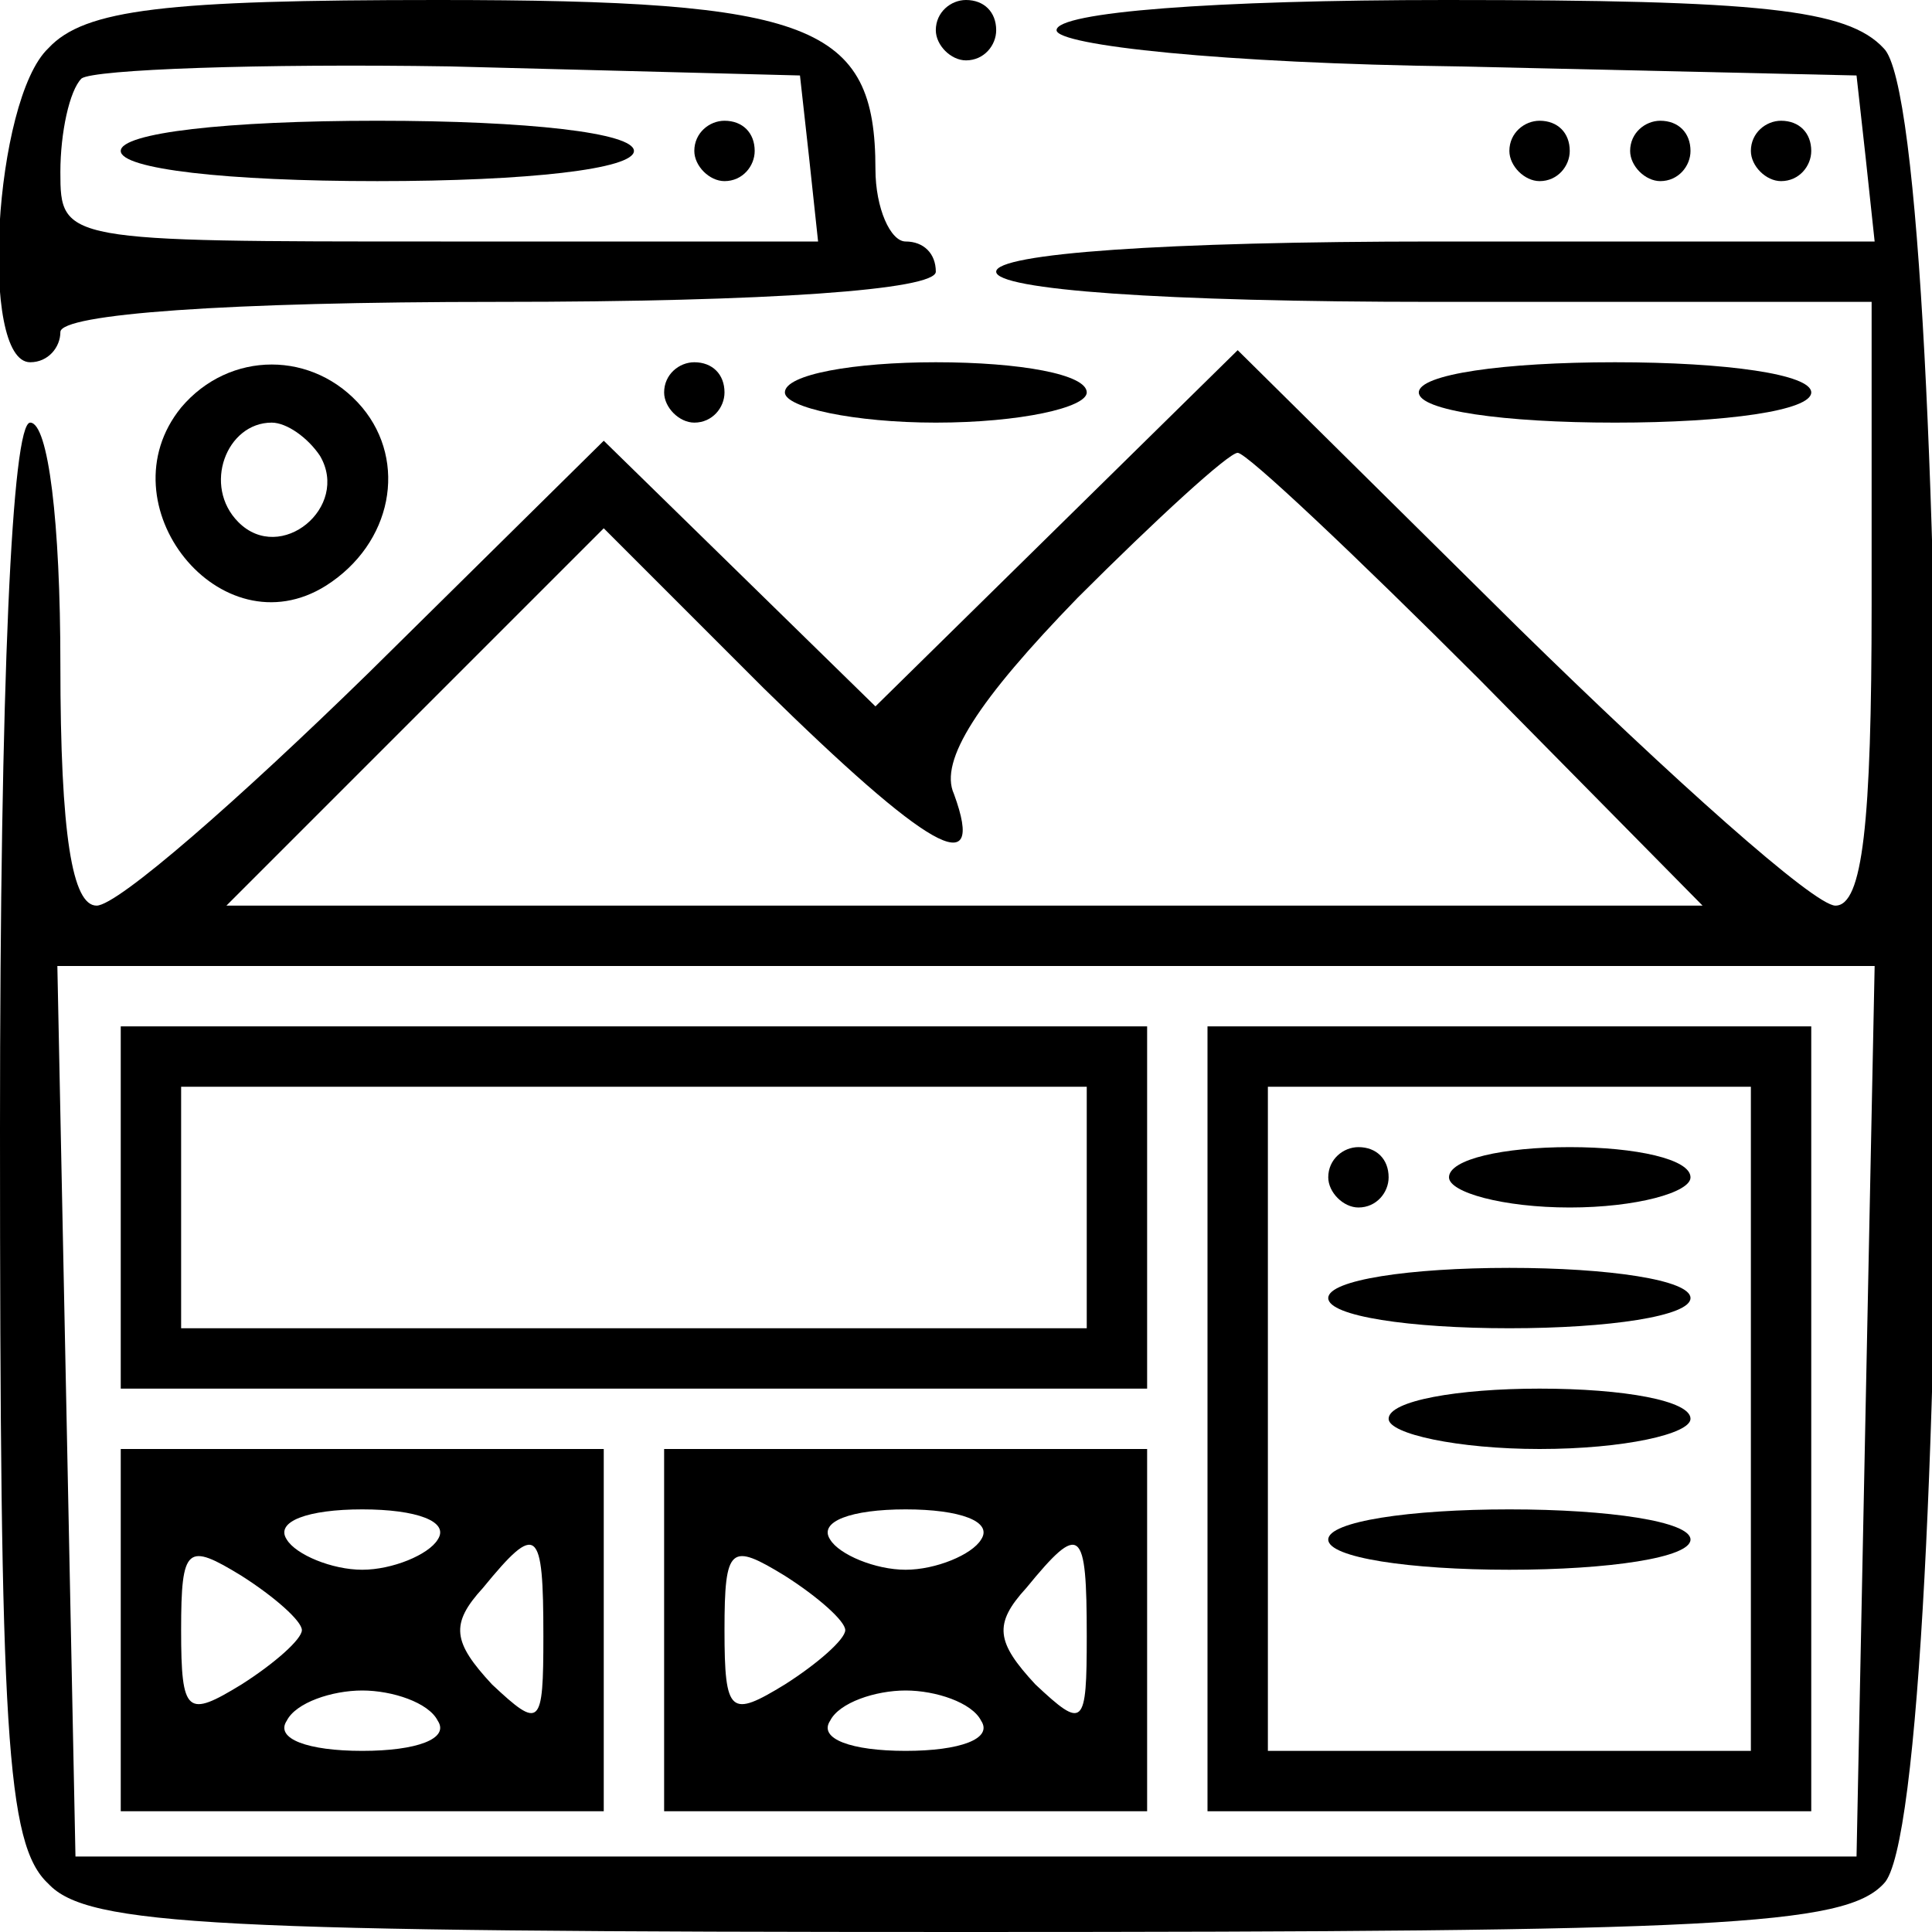 <?xml version="1.0" standalone="no"?>
<!DOCTYPE svg PUBLIC "-//W3C//DTD SVG 20010904//EN"
 "http://www.w3.org/TR/2001/REC-SVG-20010904/DTD/svg10.dtd">
<svg version="1.0" xmlns="http://www.w3.org/2000/svg"
 width="64pt" height="64pt" viewBox="0 0 64 64"
 preserveAspectRatio="xMidYMid meet">

<g transform="translate(0,64) scale(0.1,-0.1)"
fill="#000000" stroke="none">
<path d="M16 624 c-18 -17 -23 -104 -6 -104 6 0 10 5 10 10 0 6 55 10 145 10
90 0 145 4 145 10 0 6 -4 10 -10 10 -5 0 -10 11 -10 24 0 48 -21 56 -145 56
-90 0 -117 -3 -129 -16z m252 -36 l3 -28 -125 0 c-125 0 -126 0 -126 23 0 13
3 27 7 31 4 3 59 5 122 4 l116 -3 3 -27z"/>
<path d="M40 590 c0 -6 35 -10 85 -10 50 0 85 4 85 10 0 6 -35 10 -85 10 -50
0 -85 -4 -85 -10z"/>
<path d="M230 590 c0 -5 5 -10 10 -10 6 0 10 5 10 10 0 6 -4 10 -10 10 -5 0
-10 -4 -10 -10z"/>
<path d="M310 630 c0 -5 5 -10 10 -10 6 0 10 5 10 10 0 6 -4 10 -10 10 -5 0
-10 -4 -10 -10z"/>
<path d="M350 630 c0 -5 55 -11 133 -12 l132 -3 3 -27 3 -28 -145 0 c-91 0
-146 -4 -146 -10 0 -6 55 -10 145 -10 l145 0 0 -100 c0 -73 -3 -100 -12 -100
-7 0 -54 42 -105 92 l-93 92 -60 -59 -60 -59 -45 44 -45 44 -78 -77 c-43 -42
-83 -77 -90 -77 -8 0 -12 23 -12 80 0 47 -4 80 -10 80 -6 0 -10 -85 -10 -234
0 -200 2 -237 16 -250 13 -14 55 -16 304 -16 249 0 291 2 304 16 24 23 24 585
0 608 -12 13 -41 16 -145 16 -77 0 -129 -4 -129 -10z m140 -215 l74 -75 -244
0 -245 0 62 62 63 63 53 -53 c54 -53 74 -65 63 -35 -5 11 8 31 41 65 26 26 50
48 53 48 3 0 39 -34 80 -75z m128 -242 l-3 -148 -295 0 -295 0 -3 148 -3 147
301 0 301 0 -3 -147z"/>
<path d="M40 240 l0 -60 170 0 170 0 0 60 0 60 -170 0 -170 0 0 -60z m320 0
l0 -40 -150 0 -150 0 0 40 0 40 150 0 150 0 0 -40z"/>
<path d="M400 170 l0 -130 100 0 100 0 0 130 0 130 -100 0 -100 0 0 -130z
m180 0 l0 -110 -80 0 -80 0 0 110 0 110 80 0 80 0 0 -110z"/>
<path d="M440 250 c0 -5 5 -10 10 -10 6 0 10 5 10 10 0 6 -4 10 -10 10 -5 0
-10 -4 -10 -10z"/>
<path d="M480 250 c0 -5 18 -10 40 -10 22 0 40 5 40 10 0 6 -18 10 -40 10 -22
0 -40 -4 -40 -10z"/>
<path d="M440 210 c0 -6 27 -10 60 -10 33 0 60 4 60 10 0 6 -27 10 -60 10 -33
0 -60 -4 -60 -10z"/>
<path d="M460 170 c0 -5 23 -10 50 -10 28 0 50 5 50 10 0 6 -22 10 -50 10 -27
0 -50 -4 -50 -10z"/>
<path d="M440 130 c0 -6 27 -10 60 -10 33 0 60 4 60 10 0 6 -27 10 -60 10 -33
0 -60 -4 -60 -10z"/>
<path d="M40 100 l0 -60 80 0 80 0 0 60 0 60 -80 0 -80 0 0 -60z m105 30 c-3
-5 -15 -10 -25 -10 -10 0 -22 5 -25 10 -4 6 7 10 25 10 18 0 29 -4 25 -10z
m-45 -30 c0 -3 -9 -11 -20 -18 -18 -11 -20 -10 -20 18 0 28 2 29 20 18 11 -7
20 -15 20 -18z m80 -2 c0 -30 -1 -31 -17 -16 -13 14 -14 20 -3 32 18 22 20 20
20 -16z m-35 -28 c4 -6 -7 -10 -25 -10 -18 0 -29 4 -25 10 3 6 15 10 25 10 10
0 22 -4 25 -10z"/>
<path d="M220 100 l0 -60 80 0 80 0 0 60 0 60 -80 0 -80 0 0 -60z m105 30 c-3
-5 -15 -10 -25 -10 -10 0 -22 5 -25 10 -4 6 7 10 25 10 18 0 29 -4 25 -10z
m-45 -30 c0 -3 -9 -11 -20 -18 -18 -11 -20 -10 -20 18 0 28 2 29 20 18 11 -7
20 -15 20 -18z m80 -2 c0 -30 -1 -31 -17 -16 -13 14 -14 20 -3 32 18 22 20 20
20 -16z m-35 -28 c4 -6 -7 -10 -25 -10 -18 0 -29 4 -25 10 3 6 15 10 25 10 10
0 22 -4 25 -10z"/>
<path d="M500 590 c0 -5 5 -10 10 -10 6 0 10 5 10 10 0 6 -4 10 -10 10 -5 0
-10 -4 -10 -10z"/>
<path d="M540 590 c0 -5 5 -10 10 -10 6 0 10 5 10 10 0 6 -4 10 -10 10 -5 0
-10 -4 -10 -10z"/>
<path d="M580 590 c0 -5 5 -10 10 -10 6 0 10 5 10 10 0 6 -4 10 -10 10 -5 0
-10 -4 -10 -10z"/>
<path d="M60 505 c-26 -32 13 -81 48 -59 22 14 27 41 12 59 -16 19 -44 19 -60
0z m46 -16 c10 -17 -13 -36 -27 -22 -12 12 -4 33 11 33 5 0 12 -5 16 -11z"/>
<path d="M220 510 c0 -5 5 -10 10 -10 6 0 10 5 10 10 0 6 -4 10 -10 10 -5 0
-10 -4 -10 -10z"/>
<path d="M260 510 c0 -5 23 -10 50 -10 28 0 50 5 50 10 0 6 -22 10 -50 10 -27
0 -50 -4 -50 -10z"/>
<path d="M470 510 c0 -6 28 -10 65 -10 37 0 65 4 65 10 0 6 -28 10 -65 10 -37
0 -65 -4 -65 -10z"/>
</g>
</svg>
